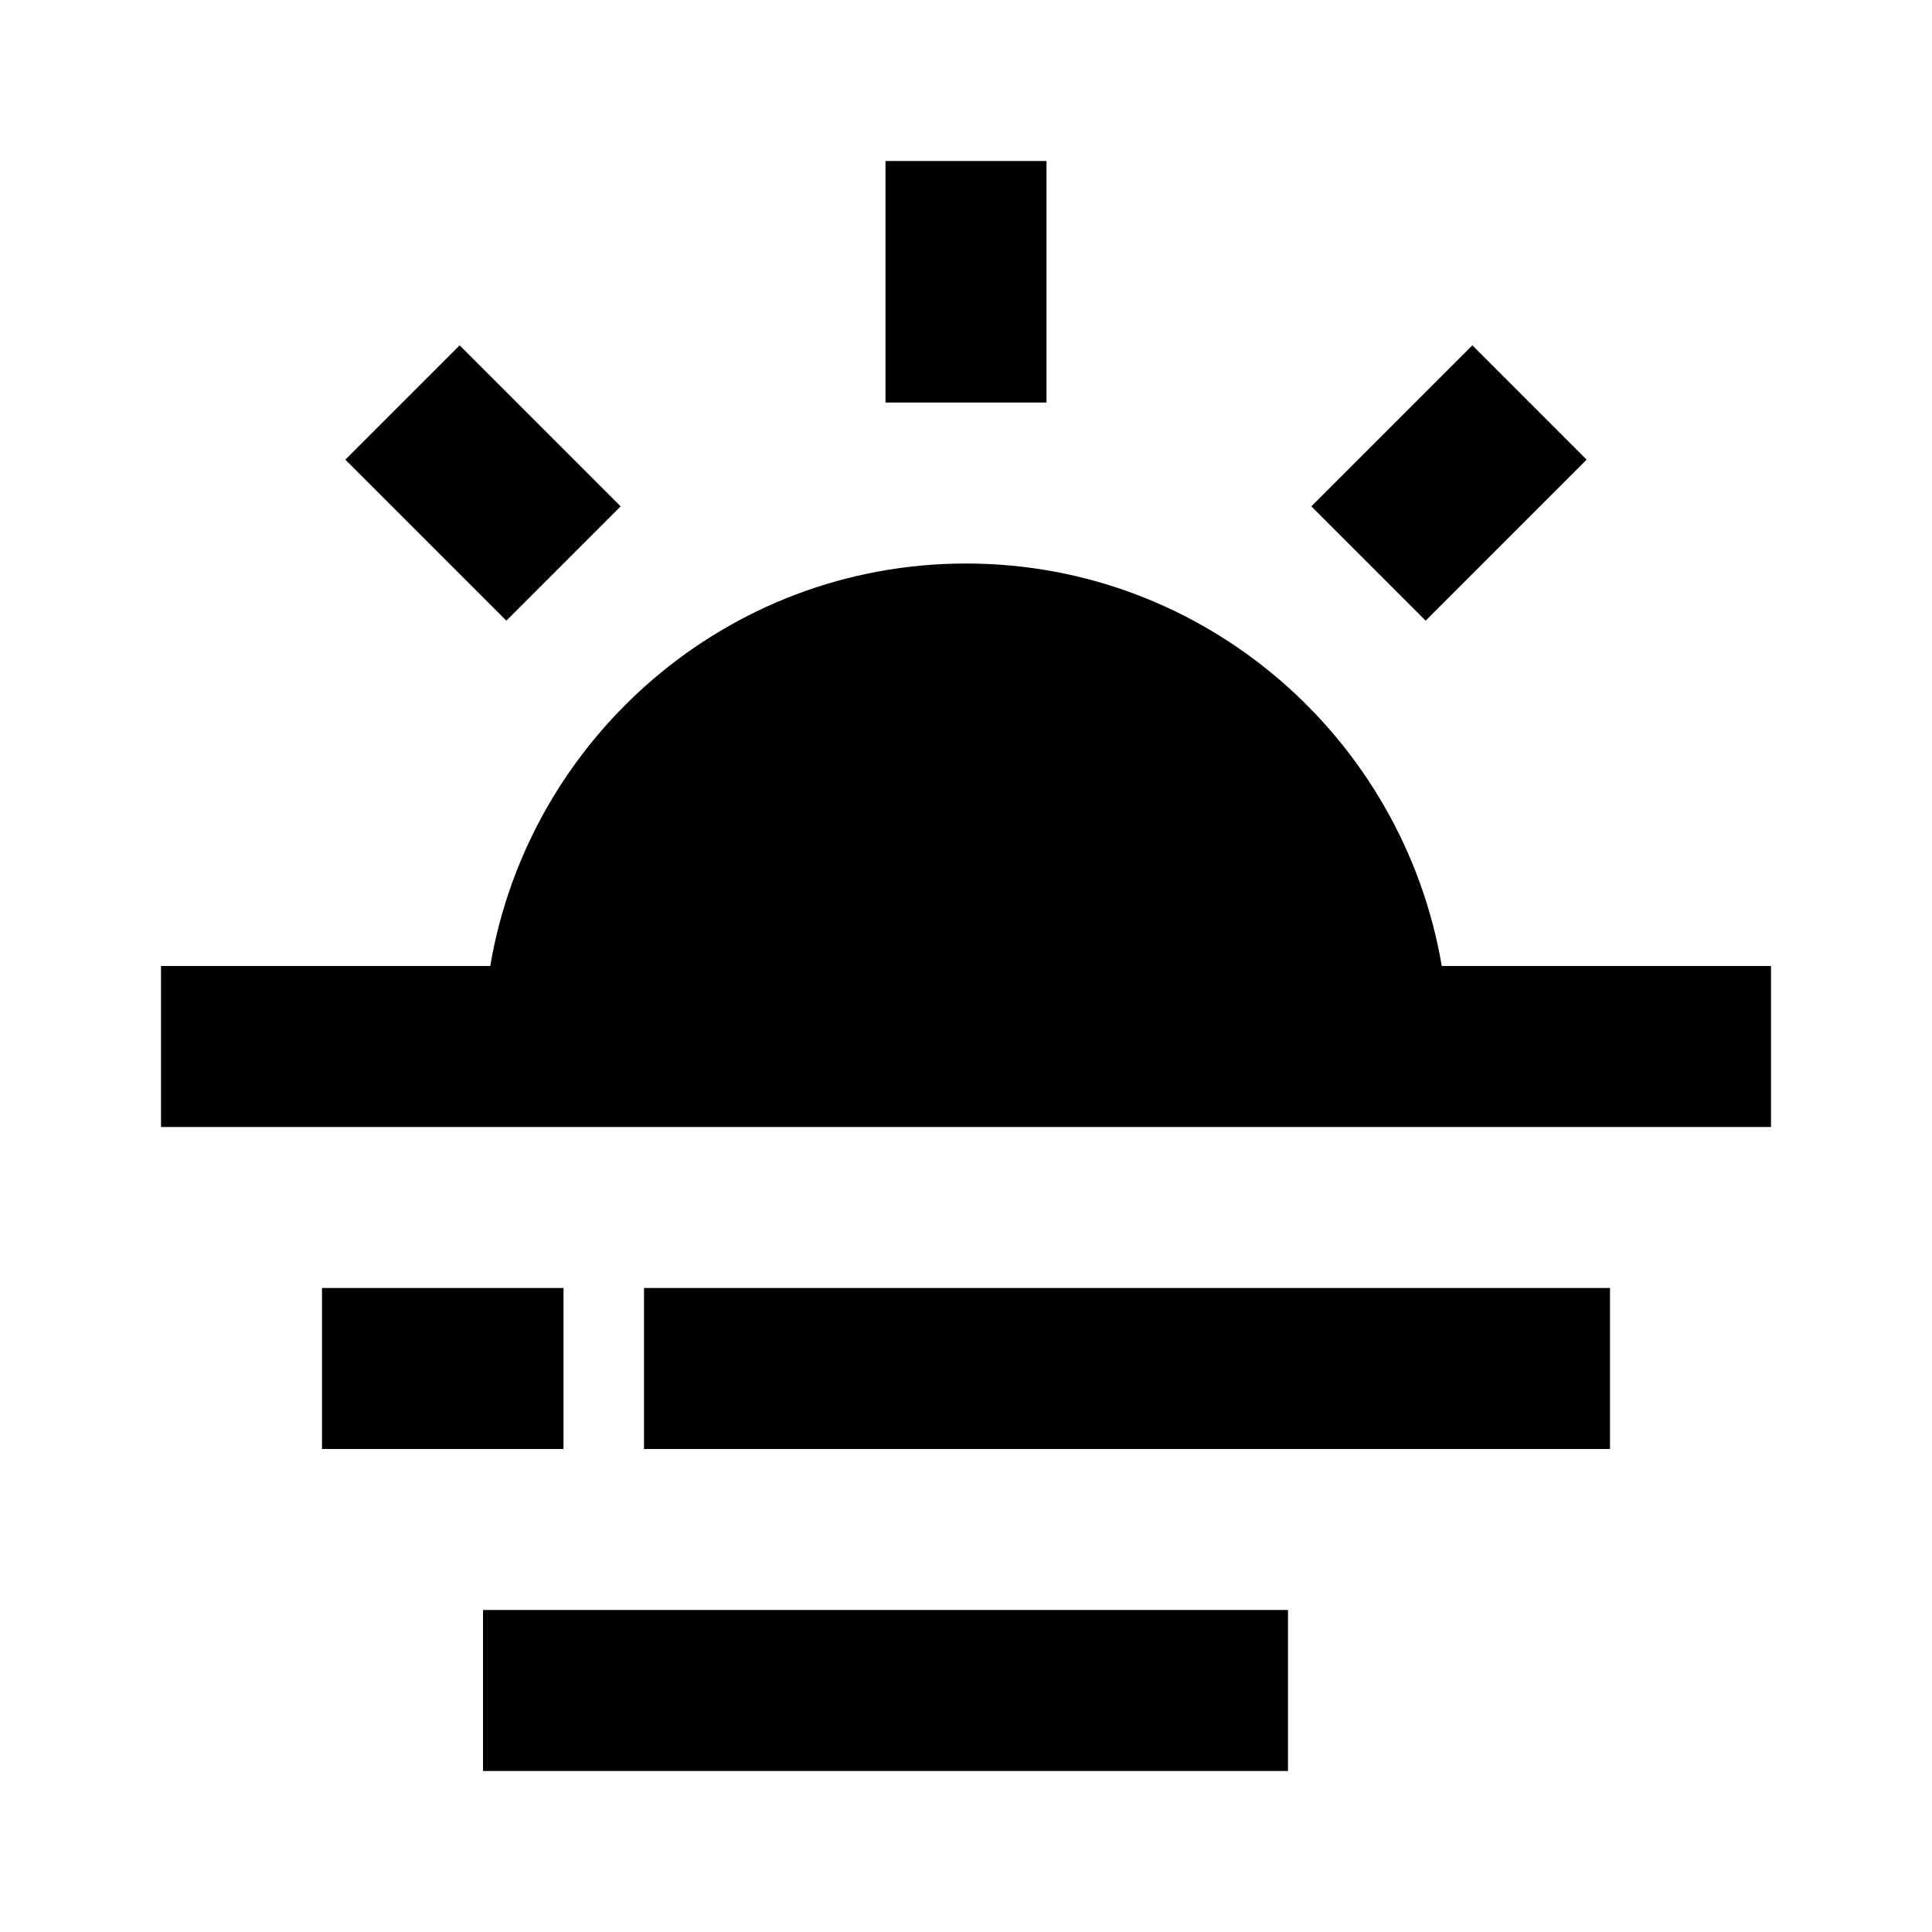 <svg xmlns="http://www.w3.org/2000/svg" width="24" height="24"><!--Boxicons v3.0 https://boxicons.com | License  https://docs.boxicons.com/free--><path d="M12 7c-2.97 0-5.43 2.17-5.91 5H2v2h20v-2h-4.09c-.48-2.83-2.94-5-5.91-5m-1-5h2v3h-2zm7.71 4.71 1-1L19 5l-.71-.71-1 1-1 1L17 7l.71.71zM7 7l.71-.71-1-1-1-1L5 5l-.71.71 1 1 1 1zm1 9h12v2H8zm-4 0h3v2H4zm2 4h10v2H6z"/></svg>